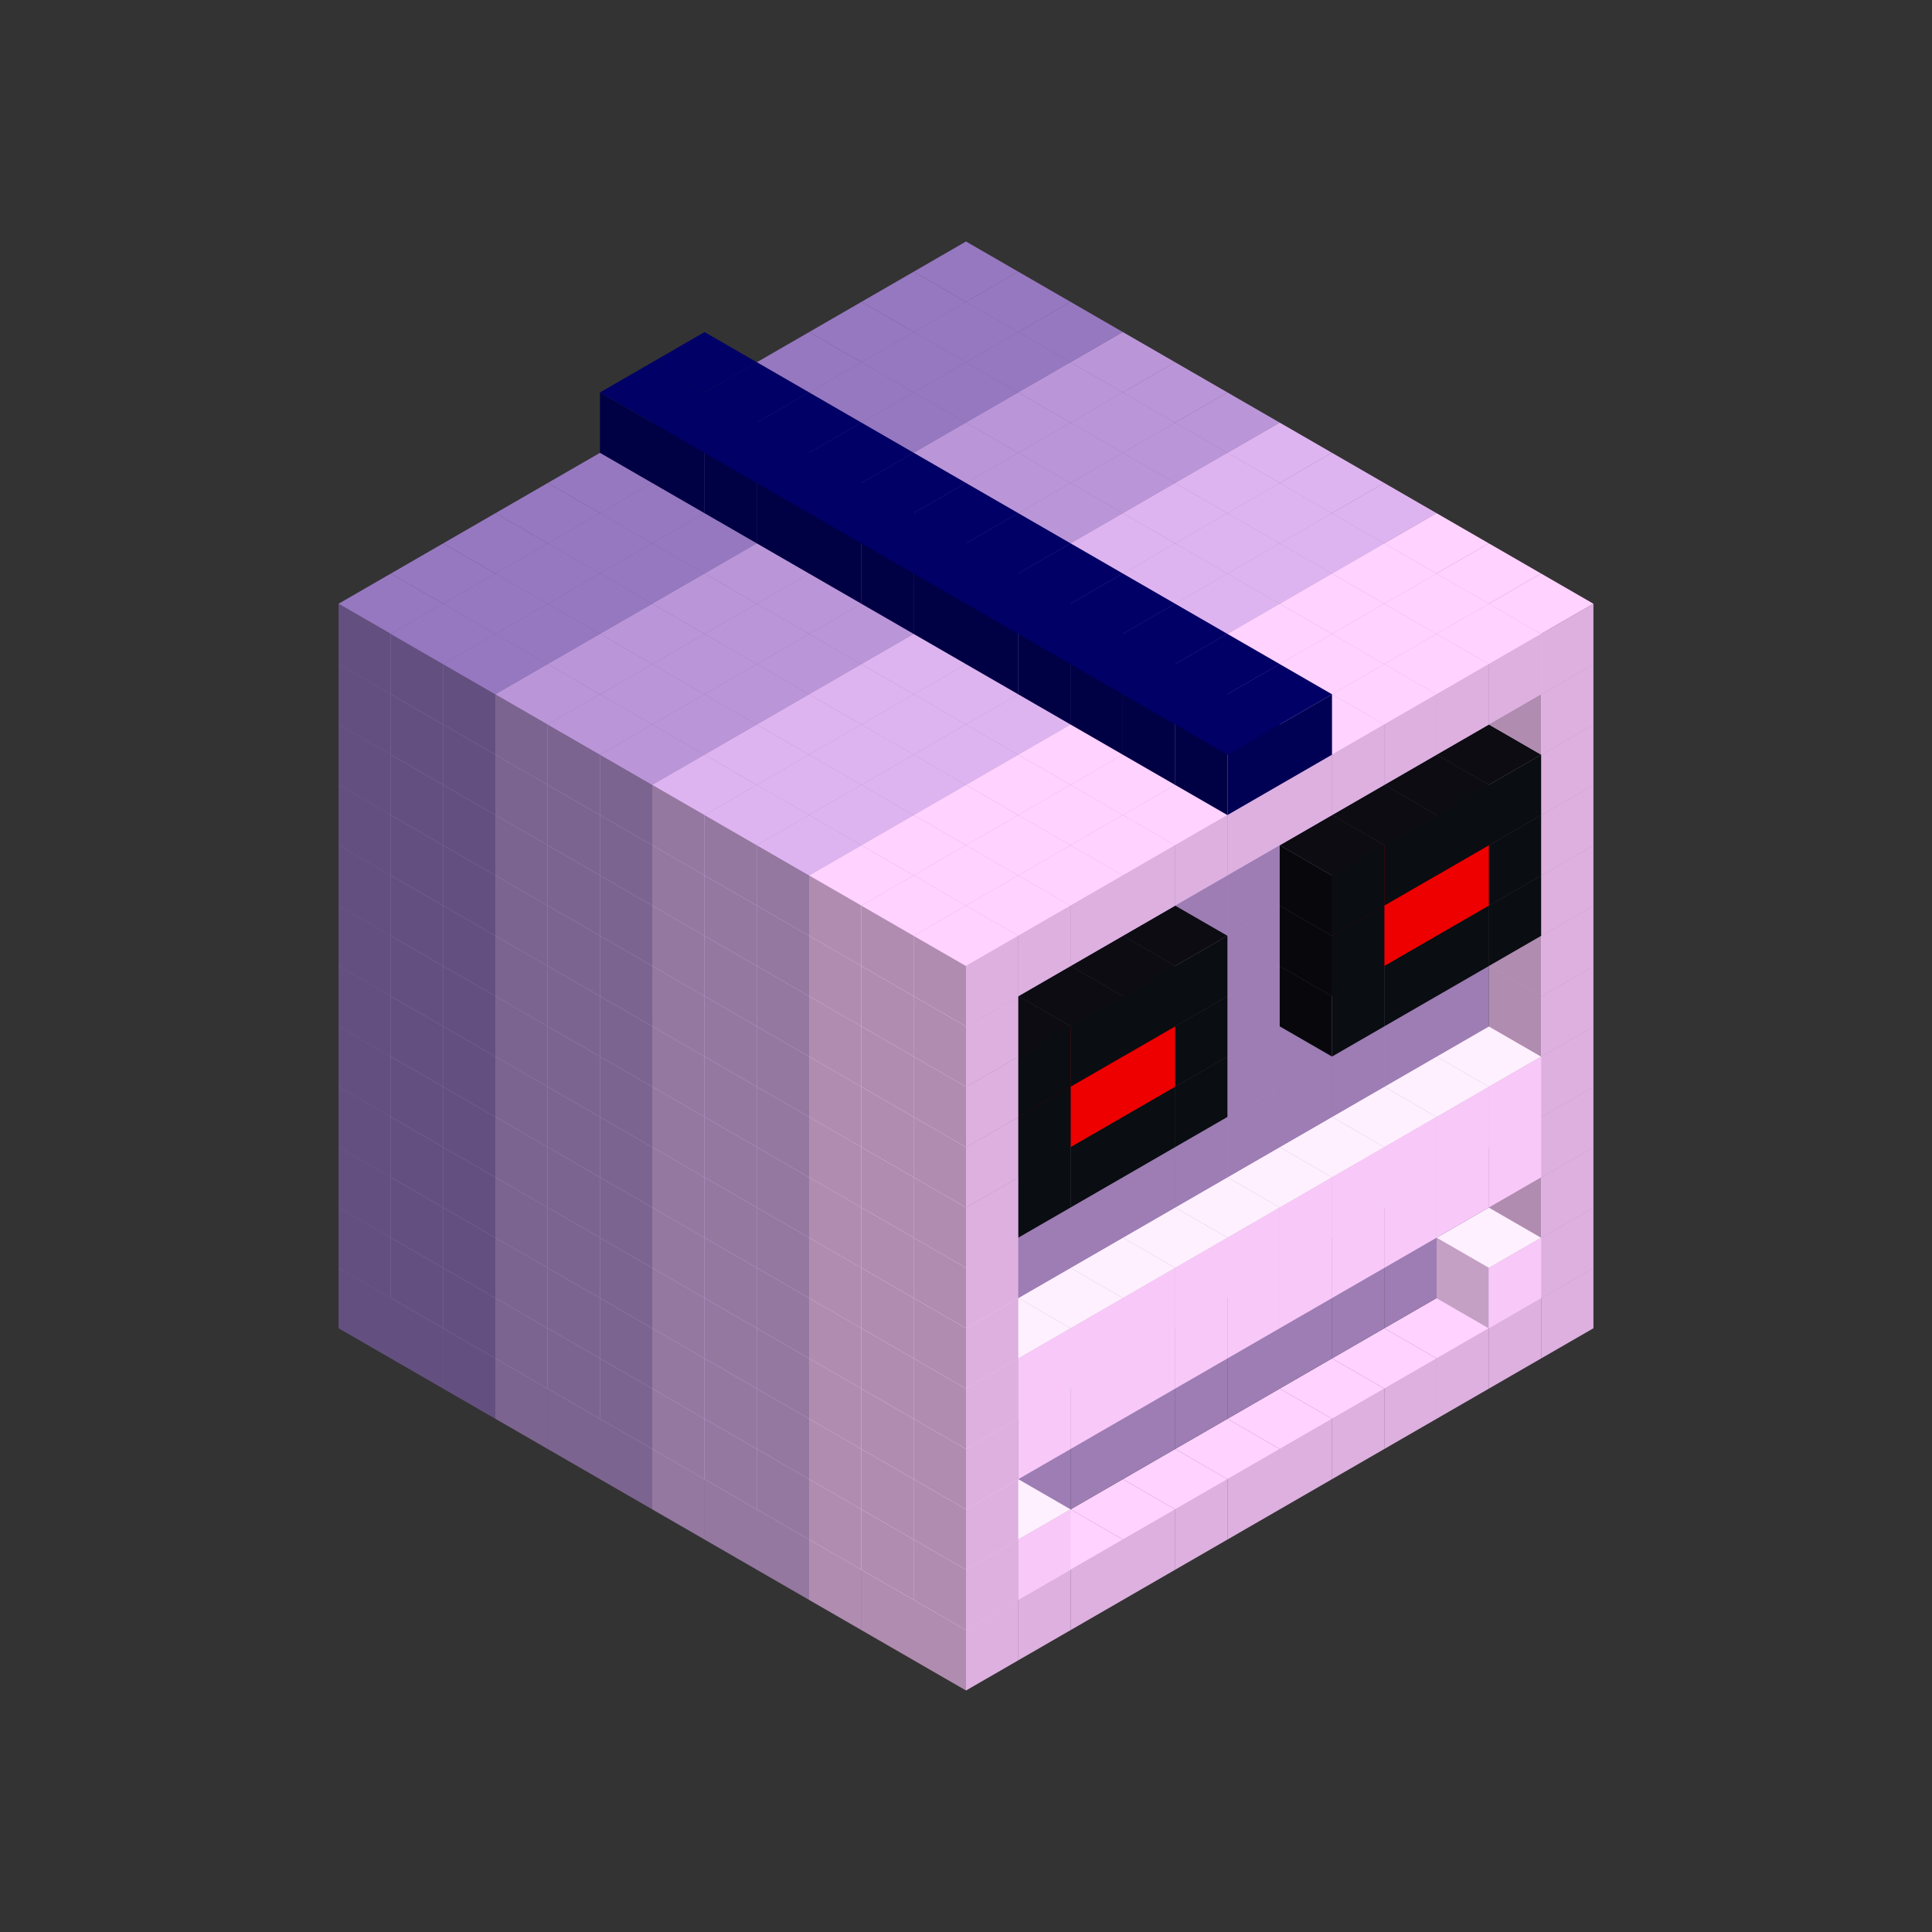 
<svg width='600' height='600' viewBox='4436371 5550000 3200000 3200000' xmlns='http://www.w3.org/2000/svg' xmlns:xlink='http://www.w3.org/1999/xlink'>
<rect x="4436371" y="5550000" width="3200000" height="3200000" fill="#333333" stroke="none"/>
<use xlink:href='#v-0x00000092-6' transform='translate(983738,3600000)'/>
<use xlink:href='#v-0x00000092-6' transform='translate(1070341,3650000)'/>
<use xlink:href='#v-0x00000092-6' transform='translate(1156944,3700000)'/>
<use xlink:href='#v-0x00000092-2' transform='translate(1243547,3750000)'/>
<use xlink:href='#v-0x00000092-2' transform='translate(1330150,3800000)'/>
<use xlink:href='#v-0x00000092-2' transform='translate(1416753,3850000)'/>
<use xlink:href='#v-0x00000092-5' transform='translate(1503356,3900000)'/>
<use xlink:href='#v-0x00000092-5' transform='translate(1589959,3950000)'/>
<use xlink:href='#v-0x00000092-5' transform='translate(1676562,4000000)'/>
<use xlink:href='#v-0x00000092-4' transform='translate(1763165,4050000)'/>
<use xlink:href='#v-0x00000092-4' transform='translate(1849768,4100000)'/>
<use xlink:href='#v-0x00000092-4' transform='translate(2889004,3600000)'/>
<use xlink:href='#v-0x00000092-4' transform='translate(2802401,3650000)'/>
<use xlink:href='#v-0x00000092-4' transform='translate(2715798,3700000)'/>
<use xlink:href='#v-0x00000092-4' transform='translate(2629195,3750000)'/>
<use xlink:href='#v-0x00000092-4' transform='translate(2542592,3800000)'/>
<use xlink:href='#v-0x00000092-4' transform='translate(2455989,3850000)'/>
<use xlink:href='#v-0x00000092-4' transform='translate(2369386,3900000)'/>
<use xlink:href='#v-0x00000092-4' transform='translate(2282783,3950000)'/>
<use xlink:href='#v-0x00000092-4' transform='translate(2196180,4000000)'/>
<use xlink:href='#v-0x00000092-4' transform='translate(2109577,4050000)'/>
<use xlink:href='#v-0x00000092-4' transform='translate(2022974,4100000)'/>
<use xlink:href='#v-0x00000092-4' transform='translate(1936371,4150000)'/>
<use xlink:href='#v-0x00000092-6' transform='translate(983738,3500000)'/>
<use xlink:href='#v-0x00000092-6' transform='translate(1070341,3550000)'/>
<use xlink:href='#v-0x00000092-6' transform='translate(1156944,3600000)'/>
<use xlink:href='#v-0x00000092-2' transform='translate(1243547,3650000)'/>
<use xlink:href='#v-0x00000092-2' transform='translate(1330150,3700000)'/>
<use xlink:href='#v-0x00000092-2' transform='translate(1416753,3750000)'/>
<use xlink:href='#v-0x00000092-5' transform='translate(1503356,3800000)'/>
<use xlink:href='#v-0x00000092-5' transform='translate(1589959,3850000)'/>
<use xlink:href='#v-0x00000092-5' transform='translate(1676562,3900000)'/>
<use xlink:href='#v-0x00000092-4' transform='translate(1763165,3950000)'/>
<use xlink:href='#v-0x00000092-2' transform='translate(2715798,3500000)'/>
<use xlink:href='#v-0x00000092-2' transform='translate(2629195,3550000)'/>
<use xlink:href='#v-0x00000092-2' transform='translate(2542592,3600000)'/>
<use xlink:href='#v-0x00000092-2' transform='translate(2455989,3650000)'/>
<use xlink:href='#v-0x00000092-2' transform='translate(2369386,3700000)'/>
<use xlink:href='#v-0x00000092-2' transform='translate(2282783,3750000)'/>
<use xlink:href='#v-0x00000092-2' transform='translate(2196180,3800000)'/>
<use xlink:href='#v-0x00000092-2' transform='translate(2109577,3850000)'/>
<use xlink:href='#v-0x00000092-2' transform='translate(2022974,3900000)'/>
<use xlink:href='#v-0x00000092-2' transform='translate(1936371,3950000)'/>
<use xlink:href='#v-0x00000092-4' transform='translate(1849768,4000000)'/>
<use xlink:href='#v-0x00000092-4' transform='translate(2889004,3500000)'/>
<use xlink:href='#v-0x00000092-1' transform='translate(2802401,3550000)'/>
<use xlink:href='#v-0x00000092-1' transform='translate(2022974,4000000)'/>
<use xlink:href='#v-0x00000092-4' transform='translate(1936371,4050000)'/>
<use xlink:href='#v-0x00000092-6' transform='translate(983738,3400000)'/>
<use xlink:href='#v-0x00000092-6' transform='translate(1070341,3450000)'/>
<use xlink:href='#v-0x00000092-6' transform='translate(1156944,3500000)'/>
<use xlink:href='#v-0x00000092-2' transform='translate(1243547,3550000)'/>
<use xlink:href='#v-0x00000092-2' transform='translate(1330150,3600000)'/>
<use xlink:href='#v-0x00000092-2' transform='translate(1416753,3650000)'/>
<use xlink:href='#v-0x00000092-5' transform='translate(1503356,3700000)'/>
<use xlink:href='#v-0x00000092-5' transform='translate(1589959,3750000)'/>
<use xlink:href='#v-0x00000092-5' transform='translate(1676562,3800000)'/>
<use xlink:href='#v-0x00000092-4' transform='translate(1763165,3850000)'/>
<use xlink:href='#v-0x00000092-2' transform='translate(2715798,3400000)'/>
<use xlink:href='#v-0x00000092-2' transform='translate(2629195,3450000)'/>
<use xlink:href='#v-0x00000092-2' transform='translate(2542592,3500000)'/>
<use xlink:href='#v-0x00000092-2' transform='translate(2455989,3550000)'/>
<use xlink:href='#v-0x00000092-2' transform='translate(2369386,3600000)'/>
<use xlink:href='#v-0x00000092-2' transform='translate(2282783,3650000)'/>
<use xlink:href='#v-0x00000092-2' transform='translate(2196180,3700000)'/>
<use xlink:href='#v-0x00000092-2' transform='translate(2109577,3750000)'/>
<use xlink:href='#v-0x00000092-2' transform='translate(2022974,3800000)'/>
<use xlink:href='#v-0x00000092-2' transform='translate(1936371,3850000)'/>
<use xlink:href='#v-0x00000092-4' transform='translate(1849768,3900000)'/>
<use xlink:href='#v-0x00000092-4' transform='translate(2889004,3400000)'/>
<use xlink:href='#v-0x00000092-4' transform='translate(1936371,3950000)'/>
<use xlink:href='#v-0x00000092-6' transform='translate(983738,3300000)'/>
<use xlink:href='#v-0x00000092-6' transform='translate(1070341,3350000)'/>
<use xlink:href='#v-0x00000092-6' transform='translate(1156944,3400000)'/>
<use xlink:href='#v-0x00000092-2' transform='translate(1243547,3450000)'/>
<use xlink:href='#v-0x00000092-2' transform='translate(1330150,3500000)'/>
<use xlink:href='#v-0x00000092-2' transform='translate(1416753,3550000)'/>
<use xlink:href='#v-0x00000092-5' transform='translate(1503356,3600000)'/>
<use xlink:href='#v-0x00000092-5' transform='translate(1589959,3650000)'/>
<use xlink:href='#v-0x00000092-5' transform='translate(1676562,3700000)'/>
<use xlink:href='#v-0x00000092-4' transform='translate(1763165,3750000)'/>
<use xlink:href='#v-0x00000092-2' transform='translate(2715798,3300000)'/>
<use xlink:href='#v-0x00000092-2' transform='translate(2629195,3350000)'/>
<use xlink:href='#v-0x00000092-2' transform='translate(2542592,3400000)'/>
<use xlink:href='#v-0x00000092-2' transform='translate(2455989,3450000)'/>
<use xlink:href='#v-0x00000092-2' transform='translate(2369386,3500000)'/>
<use xlink:href='#v-0x00000092-2' transform='translate(2282783,3550000)'/>
<use xlink:href='#v-0x00000092-2' transform='translate(2196180,3600000)'/>
<use xlink:href='#v-0x00000092-2' transform='translate(2109577,3650000)'/>
<use xlink:href='#v-0x00000092-2' transform='translate(2022974,3700000)'/>
<use xlink:href='#v-0x00000092-2' transform='translate(1936371,3750000)'/>
<use xlink:href='#v-0x00000092-4' transform='translate(1849768,3800000)'/>
<use xlink:href='#v-0x00000092-4' transform='translate(2889004,3300000)'/>
<use xlink:href='#v-0x00000092-1' transform='translate(2802401,3350000)'/>
<use xlink:href='#v-0x00000092-1' transform='translate(2715798,3400000)'/>
<use xlink:href='#v-0x00000092-1' transform='translate(2629195,3450000)'/>
<use xlink:href='#v-0x00000092-1' transform='translate(2542592,3500000)'/>
<use xlink:href='#v-0x00000092-1' transform='translate(2455989,3550000)'/>
<use xlink:href='#v-0x00000092-1' transform='translate(2369386,3600000)'/>
<use xlink:href='#v-0x00000092-1' transform='translate(2282783,3650000)'/>
<use xlink:href='#v-0x00000092-1' transform='translate(2196180,3700000)'/>
<use xlink:href='#v-0x00000092-1' transform='translate(2109577,3750000)'/>
<use xlink:href='#v-0x00000092-1' transform='translate(2022974,3800000)'/>
<use xlink:href='#v-0x00000092-4' transform='translate(1936371,3850000)'/>
<use xlink:href='#v-0x00000092-6' transform='translate(983738,3200000)'/>
<use xlink:href='#v-0x00000092-6' transform='translate(1070341,3250000)'/>
<use xlink:href='#v-0x00000092-6' transform='translate(1156944,3300000)'/>
<use xlink:href='#v-0x00000092-2' transform='translate(1243547,3350000)'/>
<use xlink:href='#v-0x00000092-2' transform='translate(1330150,3400000)'/>
<use xlink:href='#v-0x00000092-2' transform='translate(1416753,3450000)'/>
<use xlink:href='#v-0x00000092-5' transform='translate(1503356,3500000)'/>
<use xlink:href='#v-0x00000092-5' transform='translate(1589959,3550000)'/>
<use xlink:href='#v-0x00000092-5' transform='translate(1676562,3600000)'/>
<use xlink:href='#v-0x00000092-4' transform='translate(1763165,3650000)'/>
<use xlink:href='#v-0x00000092-2' transform='translate(2715798,3200000)'/>
<use xlink:href='#v-0x00000092-2' transform='translate(2629195,3250000)'/>
<use xlink:href='#v-0x00000092-2' transform='translate(2542592,3300000)'/>
<use xlink:href='#v-0x00000092-2' transform='translate(2455989,3350000)'/>
<use xlink:href='#v-0x00000092-2' transform='translate(2369386,3400000)'/>
<use xlink:href='#v-0x00000092-2' transform='translate(2282783,3450000)'/>
<use xlink:href='#v-0x00000092-2' transform='translate(2196180,3500000)'/>
<use xlink:href='#v-0x00000092-2' transform='translate(2109577,3550000)'/>
<use xlink:href='#v-0x00000092-2' transform='translate(2022974,3600000)'/>
<use xlink:href='#v-0x00000092-2' transform='translate(1936371,3650000)'/>
<use xlink:href='#v-0x00000092-4' transform='translate(1849768,3700000)'/>
<use xlink:href='#v-0x00000092-4' transform='translate(2889004,3200000)'/>
<use xlink:href='#v-0x00000092-1' transform='translate(2802401,3250000)'/>
<use xlink:href='#v-0x00000092-1' transform='translate(2715798,3300000)'/>
<use xlink:href='#v-0x00000092-1' transform='translate(2629195,3350000)'/>
<use xlink:href='#v-0x00000092-1' transform='translate(2542592,3400000)'/>
<use xlink:href='#v-0x00000092-1' transform='translate(2455989,3450000)'/>
<use xlink:href='#v-0x00000092-1' transform='translate(2369386,3500000)'/>
<use xlink:href='#v-0x00000092-1' transform='translate(2282783,3550000)'/>
<use xlink:href='#v-0x00000092-1' transform='translate(2196180,3600000)'/>
<use xlink:href='#v-0x00000092-1' transform='translate(2109577,3650000)'/>
<use xlink:href='#v-0x00000092-1' transform='translate(2022974,3700000)'/>
<use xlink:href='#v-0x00000092-4' transform='translate(1936371,3750000)'/>
<use xlink:href='#v-0x00000092-6' transform='translate(983738,3100000)'/>
<use xlink:href='#v-0x00000092-6' transform='translate(1070341,3150000)'/>
<use xlink:href='#v-0x00000092-6' transform='translate(1156944,3200000)'/>
<use xlink:href='#v-0x00000092-2' transform='translate(1243547,3250000)'/>
<use xlink:href='#v-0x00000092-2' transform='translate(1330150,3300000)'/>
<use xlink:href='#v-0x00000092-2' transform='translate(1416753,3350000)'/>
<use xlink:href='#v-0x00000092-5' transform='translate(1503356,3400000)'/>
<use xlink:href='#v-0x00000092-5' transform='translate(1589959,3450000)'/>
<use xlink:href='#v-0x00000092-5' transform='translate(1676562,3500000)'/>
<use xlink:href='#v-0x00000092-4' transform='translate(1763165,3550000)'/>
<use xlink:href='#v-0x00000092-2' transform='translate(2715798,3100000)'/>
<use xlink:href='#v-0x00000092-2' transform='translate(2629195,3150000)'/>
<use xlink:href='#v-0x00000092-2' transform='translate(2542592,3200000)'/>
<use xlink:href='#v-0x00000092-2' transform='translate(2455989,3250000)'/>
<use xlink:href='#v-0x00000092-2' transform='translate(2369386,3300000)'/>
<use xlink:href='#v-0x00000092-2' transform='translate(2282783,3350000)'/>
<use xlink:href='#v-0x00000092-2' transform='translate(2196180,3400000)'/>
<use xlink:href='#v-0x00000092-2' transform='translate(2109577,3450000)'/>
<use xlink:href='#v-0x00000092-2' transform='translate(2022974,3500000)'/>
<use xlink:href='#v-0x00000092-2' transform='translate(1936371,3550000)'/>
<use xlink:href='#v-0x00000092-4' transform='translate(1849768,3600000)'/>
<use xlink:href='#v-0x00000092-4' transform='translate(2889004,3100000)'/>
<use xlink:href='#v-0x00000092-4' transform='translate(1936371,3650000)'/>
<use xlink:href='#v-0x00000092-6' transform='translate(983738,3000000)'/>
<use xlink:href='#v-0x00000092-6' transform='translate(1070341,3050000)'/>
<use xlink:href='#v-0x00000092-6' transform='translate(1156944,3100000)'/>
<use xlink:href='#v-0x00000092-2' transform='translate(1243547,3150000)'/>
<use xlink:href='#v-0x00000092-2' transform='translate(1330150,3200000)'/>
<use xlink:href='#v-0x00000092-2' transform='translate(1416753,3250000)'/>
<use xlink:href='#v-0x00000092-5' transform='translate(1503356,3300000)'/>
<use xlink:href='#v-0x00000092-5' transform='translate(1589959,3350000)'/>
<use xlink:href='#v-0x00000092-5' transform='translate(1676562,3400000)'/>
<use xlink:href='#v-0x00000092-4' transform='translate(1763165,3450000)'/>
<use xlink:href='#v-0x00000092-2' transform='translate(2715798,3000000)'/>
<use xlink:href='#v-0x00000092-2' transform='translate(2629195,3050000)'/>
<use xlink:href='#v-0x00000092-2' transform='translate(2542592,3100000)'/>
<use xlink:href='#v-0x00000092-2' transform='translate(2455989,3150000)'/>
<use xlink:href='#v-0x00000092-2' transform='translate(2369386,3200000)'/>
<use xlink:href='#v-0x00000092-2' transform='translate(2282783,3250000)'/>
<use xlink:href='#v-0x00000092-2' transform='translate(2196180,3300000)'/>
<use xlink:href='#v-0x00000092-2' transform='translate(2109577,3350000)'/>
<use xlink:href='#v-0x00000092-2' transform='translate(2022974,3400000)'/>
<use xlink:href='#v-0x00000092-2' transform='translate(1936371,3450000)'/>
<use xlink:href='#v-0x00000092-4' transform='translate(1849768,3500000)'/>
<use xlink:href='#v-0x00000092-4' transform='translate(2889004,3000000)'/>
<use xlink:href='#v-0x00000092-4' transform='translate(1936371,3550000)'/>
<use xlink:href='#v-0x00000092-6' transform='translate(983738,2900000)'/>
<use xlink:href='#v-0x00000092-6' transform='translate(1070341,2950000)'/>
<use xlink:href='#v-0x00000092-6' transform='translate(1156944,3000000)'/>
<use xlink:href='#v-0x00000092-2' transform='translate(1243547,3050000)'/>
<use xlink:href='#v-0x00000092-2' transform='translate(1330150,3100000)'/>
<use xlink:href='#v-0x00000092-2' transform='translate(1416753,3150000)'/>
<use xlink:href='#v-0x00000092-5' transform='translate(1503356,3200000)'/>
<use xlink:href='#v-0x00000092-5' transform='translate(1589959,3250000)'/>
<use xlink:href='#v-0x00000092-5' transform='translate(1676562,3300000)'/>
<use xlink:href='#v-0x00000092-4' transform='translate(1763165,3350000)'/>
<use xlink:href='#v-0x00000092-2' transform='translate(2715798,2900000)'/>
<use xlink:href='#v-0x00000092-2' transform='translate(2629195,2950000)'/>
<use xlink:href='#v-0x00000092-2' transform='translate(2542592,3000000)'/>
<use xlink:href='#v-0x00000092-2' transform='translate(2455989,3050000)'/>
<use xlink:href='#v-0x00000092-2' transform='translate(2369386,3100000)'/>
<use xlink:href='#v-0x00000092-2' transform='translate(2282783,3150000)'/>
<use xlink:href='#v-0x00000092-2' transform='translate(2196180,3200000)'/>
<use xlink:href='#v-0x00000092-2' transform='translate(2109577,3250000)'/>
<use xlink:href='#v-0x00000092-2' transform='translate(2022974,3300000)'/>
<use xlink:href='#v-0x00000092-2' transform='translate(1936371,3350000)'/>
<use xlink:href='#v-0x00000092-4' transform='translate(1849768,3400000)'/>
<use xlink:href='#v-0x00000092-4' transform='translate(2889004,2900000)'/>
<use xlink:href='#v-0x00000092-7' transform='translate(2802401,2950000)'/>
<use xlink:href='#v-0x00000092-7' transform='translate(2715798,3000000)'/>
<use xlink:href='#v-0x00000092-7' transform='translate(2629195,3050000)'/>
<use xlink:href='#v-0x00000092-7' transform='translate(2542592,3100000)'/>
<use xlink:href='#v-0x00000092-7' transform='translate(2282783,3250000)'/>
<use xlink:href='#v-0x00000092-7' transform='translate(2196180,3300000)'/>
<use xlink:href='#v-0x00000092-7' transform='translate(2109577,3350000)'/>
<use xlink:href='#v-0x00000092-7' transform='translate(2022974,3400000)'/>
<use xlink:href='#v-0x00000092-4' transform='translate(1936371,3450000)'/>
<use xlink:href='#v-0x00000092-6' transform='translate(983738,2800000)'/>
<use xlink:href='#v-0x00000092-6' transform='translate(1070341,2850000)'/>
<use xlink:href='#v-0x00000092-6' transform='translate(1156944,2900000)'/>
<use xlink:href='#v-0x00000092-2' transform='translate(1243547,2950000)'/>
<use xlink:href='#v-0x00000092-2' transform='translate(1330150,3000000)'/>
<use xlink:href='#v-0x00000092-2' transform='translate(1416753,3050000)'/>
<use xlink:href='#v-0x00000092-5' transform='translate(1503356,3100000)'/>
<use xlink:href='#v-0x00000092-5' transform='translate(1589959,3150000)'/>
<use xlink:href='#v-0x00000092-5' transform='translate(1676562,3200000)'/>
<use xlink:href='#v-0x00000092-4' transform='translate(1763165,3250000)'/>
<use xlink:href='#v-0x00000092-2' transform='translate(2715798,2800000)'/>
<use xlink:href='#v-0x00000092-2' transform='translate(2629195,2850000)'/>
<use xlink:href='#v-0x00000092-2' transform='translate(2542592,2900000)'/>
<use xlink:href='#v-0x00000092-2' transform='translate(2455989,2950000)'/>
<use xlink:href='#v-0x00000092-2' transform='translate(2369386,3000000)'/>
<use xlink:href='#v-0x00000092-2' transform='translate(2282783,3050000)'/>
<use xlink:href='#v-0x00000092-2' transform='translate(2196180,3100000)'/>
<use xlink:href='#v-0x00000092-2' transform='translate(2109577,3150000)'/>
<use xlink:href='#v-0x00000092-2' transform='translate(2022974,3200000)'/>
<use xlink:href='#v-0x00000092-2' transform='translate(1936371,3250000)'/>
<use xlink:href='#v-0x00000092-4' transform='translate(1849768,3300000)'/>
<use xlink:href='#v-0x00000092-4' transform='translate(2889004,2800000)'/>
<use xlink:href='#v-0x00000092-7' transform='translate(2802401,2850000)'/>
<use xlink:href='#v-0x00000092-8' transform='translate(2715798,2900000)'/>
<use xlink:href='#v-0x00000092-8' transform='translate(2629195,2950000)'/>
<use xlink:href='#v-0x00000092-7' transform='translate(2542592,3000000)'/>
<use xlink:href='#v-0x00000092-7' transform='translate(2282783,3150000)'/>
<use xlink:href='#v-0x00000092-8' transform='translate(2196180,3200000)'/>
<use xlink:href='#v-0x00000092-8' transform='translate(2109577,3250000)'/>
<use xlink:href='#v-0x00000092-7' transform='translate(2022974,3300000)'/>
<use xlink:href='#v-0x00000092-4' transform='translate(1936371,3350000)'/>
<use xlink:href='#v-0x00000092-6' transform='translate(983738,2700000)'/>
<use xlink:href='#v-0x00000092-6' transform='translate(1070341,2750000)'/>
<use xlink:href='#v-0x00000092-6' transform='translate(1156944,2800000)'/>
<use xlink:href='#v-0x00000092-2' transform='translate(1243547,2850000)'/>
<use xlink:href='#v-0x00000092-2' transform='translate(1330150,2900000)'/>
<use xlink:href='#v-0x00000092-2' transform='translate(1416753,2950000)'/>
<use xlink:href='#v-0x00000092-5' transform='translate(1503356,3000000)'/>
<use xlink:href='#v-0x00000092-5' transform='translate(1589959,3050000)'/>
<use xlink:href='#v-0x00000092-5' transform='translate(1676562,3100000)'/>
<use xlink:href='#v-0x00000092-4' transform='translate(1763165,3150000)'/>
<use xlink:href='#v-0x00000092-2' transform='translate(2715798,2700000)'/>
<use xlink:href='#v-0x00000092-2' transform='translate(2629195,2750000)'/>
<use xlink:href='#v-0x00000092-2' transform='translate(2542592,2800000)'/>
<use xlink:href='#v-0x00000092-2' transform='translate(2455989,2850000)'/>
<use xlink:href='#v-0x00000092-2' transform='translate(2369386,2900000)'/>
<use xlink:href='#v-0x00000092-2' transform='translate(2282783,2950000)'/>
<use xlink:href='#v-0x00000092-2' transform='translate(2196180,3000000)'/>
<use xlink:href='#v-0x00000092-2' transform='translate(2109577,3050000)'/>
<use xlink:href='#v-0x00000092-2' transform='translate(2022974,3100000)'/>
<use xlink:href='#v-0x00000092-2' transform='translate(1936371,3150000)'/>
<use xlink:href='#v-0x00000092-4' transform='translate(1849768,3200000)'/>
<use xlink:href='#v-0x00000092-4' transform='translate(2889004,2700000)'/>
<use xlink:href='#v-0x00000092-7' transform='translate(2802401,2750000)'/>
<use xlink:href='#v-0x00000092-7' transform='translate(2715798,2800000)'/>
<use xlink:href='#v-0x00000092-7' transform='translate(2629195,2850000)'/>
<use xlink:href='#v-0x00000092-7' transform='translate(2542592,2900000)'/>
<use xlink:href='#v-0x00000092-7' transform='translate(2282783,3050000)'/>
<use xlink:href='#v-0x00000092-7' transform='translate(2196180,3100000)'/>
<use xlink:href='#v-0x00000092-7' transform='translate(2109577,3150000)'/>
<use xlink:href='#v-0x00000092-7' transform='translate(2022974,3200000)'/>
<use xlink:href='#v-0x00000092-4' transform='translate(1936371,3250000)'/>
<use xlink:href='#v-0x00000092-6' transform='translate(983738,2600000)'/>
<use xlink:href='#v-0x00000092-6' transform='translate(1070341,2650000)'/>
<use xlink:href='#v-0x00000092-6' transform='translate(1156944,2700000)'/>
<use xlink:href='#v-0x00000092-2' transform='translate(1243547,2750000)'/>
<use xlink:href='#v-0x00000092-2' transform='translate(1330150,2800000)'/>
<use xlink:href='#v-0x00000092-2' transform='translate(1416753,2850000)'/>
<use xlink:href='#v-0x00000092-5' transform='translate(1503356,2900000)'/>
<use xlink:href='#v-0x00000092-5' transform='translate(1589959,2950000)'/>
<use xlink:href='#v-0x00000092-5' transform='translate(1676562,3000000)'/>
<use xlink:href='#v-0x00000092-4' transform='translate(1763165,3050000)'/>
<use xlink:href='#v-0x00000092-2' transform='translate(2715798,2600000)'/>
<use xlink:href='#v-0x00000092-2' transform='translate(2629195,2650000)'/>
<use xlink:href='#v-0x00000092-2' transform='translate(2542592,2700000)'/>
<use xlink:href='#v-0x00000092-2' transform='translate(2455989,2750000)'/>
<use xlink:href='#v-0x00000092-2' transform='translate(2369386,2800000)'/>
<use xlink:href='#v-0x00000092-2' transform='translate(2282783,2850000)'/>
<use xlink:href='#v-0x00000092-2' transform='translate(2196180,2900000)'/>
<use xlink:href='#v-0x00000092-2' transform='translate(2109577,2950000)'/>
<use xlink:href='#v-0x00000092-2' transform='translate(2022974,3000000)'/>
<use xlink:href='#v-0x00000092-2' transform='translate(1936371,3050000)'/>
<use xlink:href='#v-0x00000092-4' transform='translate(1849768,3100000)'/>
<use xlink:href='#v-0x00000092-4' transform='translate(2889004,2600000)'/>
<use xlink:href='#v-0x00000092-4' transform='translate(1936371,3150000)'/>
<use xlink:href='#v-0x00000092-6' transform='translate(1936371,1950000)'/>
<use xlink:href='#v-0x00000092-6' transform='translate(1849768,2000000)'/>
<use xlink:href='#v-0x00000092-6' transform='translate(1763165,2050000)'/>
<use xlink:href='#v-0x00000092-6' transform='translate(1676562,2100000)'/>
<use xlink:href='#v-0x00000092-6' transform='translate(1589959,2150000)'/>
<use xlink:href='#v-0x00000092-6' transform='translate(1503356,2200000)'/>
<use xlink:href='#v-0x00000092-6' transform='translate(1416753,2250000)'/>
<use xlink:href='#v-0x00000092-6' transform='translate(1330150,2300000)'/>
<use xlink:href='#v-0x00000092-6' transform='translate(1243547,2350000)'/>
<use xlink:href='#v-0x00000092-6' transform='translate(1156944,2400000)'/>
<use xlink:href='#v-0x00000092-6' transform='translate(1070341,2450000)'/>
<use xlink:href='#v-0x00000092-6' transform='translate(983738,2500000)'/>
<use xlink:href='#v-0x00000092-6' transform='translate(2022974,2000000)'/>
<use xlink:href='#v-0x00000092-6' transform='translate(1936371,2050000)'/>
<use xlink:href='#v-0x00000092-6' transform='translate(1849768,2100000)'/>
<use xlink:href='#v-0x00000092-6' transform='translate(1763165,2150000)'/>
<use xlink:href='#v-0x00000092-6' transform='translate(1676562,2200000)'/>
<use xlink:href='#v-0x00000092-6' transform='translate(1589959,2250000)'/>
<use xlink:href='#v-0x00000092-6' transform='translate(1503356,2300000)'/>
<use xlink:href='#v-0x00000092-6' transform='translate(1416753,2350000)'/>
<use xlink:href='#v-0x00000092-6' transform='translate(1330150,2400000)'/>
<use xlink:href='#v-0x00000092-6' transform='translate(1243547,2450000)'/>
<use xlink:href='#v-0x00000092-6' transform='translate(1156944,2500000)'/>
<use xlink:href='#v-0x00000092-6' transform='translate(1070341,2550000)'/>
<use xlink:href='#v-0x00000092-6' transform='translate(2109577,2050000)'/>
<use xlink:href='#v-0x00000092-6' transform='translate(2022974,2100000)'/>
<use xlink:href='#v-0x00000092-6' transform='translate(1936371,2150000)'/>
<use xlink:href='#v-0x00000092-6' transform='translate(1849768,2200000)'/>
<use xlink:href='#v-0x00000092-6' transform='translate(1763165,2250000)'/>
<use xlink:href='#v-0x00000092-6' transform='translate(1676562,2300000)'/>
<use xlink:href='#v-0x00000092-6' transform='translate(1589959,2350000)'/>
<use xlink:href='#v-0x00000092-6' transform='translate(1503356,2400000)'/>
<use xlink:href='#v-0x00000092-6' transform='translate(1416753,2450000)'/>
<use xlink:href='#v-0x00000092-6' transform='translate(1330150,2500000)'/>
<use xlink:href='#v-0x00000092-6' transform='translate(1243547,2550000)'/>
<use xlink:href='#v-0x00000092-6' transform='translate(1156944,2600000)'/>
<use xlink:href='#v-0x00000092-2' transform='translate(2196180,2100000)'/>
<use xlink:href='#v-0x00000092-2' transform='translate(2109577,2150000)'/>
<use xlink:href='#v-0x00000092-2' transform='translate(2022974,2200000)'/>
<use xlink:href='#v-0x00000092-2' transform='translate(1936371,2250000)'/>
<use xlink:href='#v-0x00000092-2' transform='translate(1849768,2300000)'/>
<use xlink:href='#v-0x00000092-2' transform='translate(1763165,2350000)'/>
<use xlink:href='#v-0x00000092-2' transform='translate(1676562,2400000)'/>
<use xlink:href='#v-0x00000092-2' transform='translate(1589959,2450000)'/>
<use xlink:href='#v-0x00000092-2' transform='translate(1503356,2500000)'/>
<use xlink:href='#v-0x00000092-2' transform='translate(1416753,2550000)'/>
<use xlink:href='#v-0x00000092-2' transform='translate(1330150,2600000)'/>
<use xlink:href='#v-0x00000092-2' transform='translate(1243547,2650000)'/>
<use xlink:href='#v-0x00000092-2' transform='translate(2282783,2150000)'/>
<use xlink:href='#v-0x00000092-2' transform='translate(2196180,2200000)'/>
<use xlink:href='#v-0x00000092-2' transform='translate(2109577,2250000)'/>
<use xlink:href='#v-0x00000092-2' transform='translate(2022974,2300000)'/>
<use xlink:href='#v-0x00000092-2' transform='translate(1936371,2350000)'/>
<use xlink:href='#v-0x00000092-2' transform='translate(1849768,2400000)'/>
<use xlink:href='#v-0x00000092-2' transform='translate(1763165,2450000)'/>
<use xlink:href='#v-0x00000092-2' transform='translate(1676562,2500000)'/>
<use xlink:href='#v-0x00000092-2' transform='translate(1589959,2550000)'/>
<use xlink:href='#v-0x00000092-2' transform='translate(1503356,2600000)'/>
<use xlink:href='#v-0x00000092-2' transform='translate(1416753,2650000)'/>
<use xlink:href='#v-0x00000092-2' transform='translate(1330150,2700000)'/>
<use xlink:href='#v-0x00000092-2' transform='translate(2369386,2200000)'/>
<use xlink:href='#v-0x00000092-2' transform='translate(2282783,2250000)'/>
<use xlink:href='#v-0x00000092-2' transform='translate(2196180,2300000)'/>
<use xlink:href='#v-0x00000092-2' transform='translate(2109577,2350000)'/>
<use xlink:href='#v-0x00000092-2' transform='translate(2022974,2400000)'/>
<use xlink:href='#v-0x00000092-2' transform='translate(1936371,2450000)'/>
<use xlink:href='#v-0x00000092-2' transform='translate(1849768,2500000)'/>
<use xlink:href='#v-0x00000092-2' transform='translate(1763165,2550000)'/>
<use xlink:href='#v-0x00000092-2' transform='translate(1676562,2600000)'/>
<use xlink:href='#v-0x00000092-2' transform='translate(1589959,2650000)'/>
<use xlink:href='#v-0x00000092-2' transform='translate(1503356,2700000)'/>
<use xlink:href='#v-0x00000092-2' transform='translate(1416753,2750000)'/>
<use xlink:href='#v-0x00000092-5' transform='translate(2455989,2250000)'/>
<use xlink:href='#v-0x00000092-5' transform='translate(2369386,2300000)'/>
<use xlink:href='#v-0x00000092-5' transform='translate(2282783,2350000)'/>
<use xlink:href='#v-0x00000092-5' transform='translate(2196180,2400000)'/>
<use xlink:href='#v-0x00000092-5' transform='translate(2109577,2450000)'/>
<use xlink:href='#v-0x00000092-5' transform='translate(2022974,2500000)'/>
<use xlink:href='#v-0x00000092-5' transform='translate(1936371,2550000)'/>
<use xlink:href='#v-0x00000092-5' transform='translate(1849768,2600000)'/>
<use xlink:href='#v-0x00000092-5' transform='translate(1763165,2650000)'/>
<use xlink:href='#v-0x00000092-5' transform='translate(1676562,2700000)'/>
<use xlink:href='#v-0x00000092-5' transform='translate(1589959,2750000)'/>
<use xlink:href='#v-0x00000092-5' transform='translate(1503356,2800000)'/>
<use xlink:href='#v-0x00000092-5' transform='translate(2542592,2300000)'/>
<use xlink:href='#v-0x00000092-5' transform='translate(2455989,2350000)'/>
<use xlink:href='#v-0x00000092-5' transform='translate(2369386,2400000)'/>
<use xlink:href='#v-0x00000092-5' transform='translate(2282783,2450000)'/>
<use xlink:href='#v-0x00000092-5' transform='translate(2196180,2500000)'/>
<use xlink:href='#v-0x00000092-5' transform='translate(2109577,2550000)'/>
<use xlink:href='#v-0x00000092-5' transform='translate(2022974,2600000)'/>
<use xlink:href='#v-0x00000092-5' transform='translate(1936371,2650000)'/>
<use xlink:href='#v-0x00000092-5' transform='translate(1849768,2700000)'/>
<use xlink:href='#v-0x00000092-5' transform='translate(1763165,2750000)'/>
<use xlink:href='#v-0x00000092-5' transform='translate(1676562,2800000)'/>
<use xlink:href='#v-0x00000092-5' transform='translate(1589959,2850000)'/>
<use xlink:href='#v-0x00000092-5' transform='translate(2629195,2350000)'/>
<use xlink:href='#v-0x00000092-5' transform='translate(2542592,2400000)'/>
<use xlink:href='#v-0x00000092-5' transform='translate(2455989,2450000)'/>
<use xlink:href='#v-0x00000092-5' transform='translate(2369386,2500000)'/>
<use xlink:href='#v-0x00000092-5' transform='translate(2282783,2550000)'/>
<use xlink:href='#v-0x00000092-5' transform='translate(2196180,2600000)'/>
<use xlink:href='#v-0x00000092-5' transform='translate(2109577,2650000)'/>
<use xlink:href='#v-0x00000092-5' transform='translate(2022974,2700000)'/>
<use xlink:href='#v-0x00000092-5' transform='translate(1936371,2750000)'/>
<use xlink:href='#v-0x00000092-5' transform='translate(1849768,2800000)'/>
<use xlink:href='#v-0x00000092-5' transform='translate(1763165,2850000)'/>
<use xlink:href='#v-0x00000092-5' transform='translate(1676562,2900000)'/>
<use xlink:href='#v-0x00000092-4' transform='translate(2715798,2400000)'/>
<use xlink:href='#v-0x00000092-4' transform='translate(2629195,2450000)'/>
<use xlink:href='#v-0x00000092-4' transform='translate(2542592,2500000)'/>
<use xlink:href='#v-0x00000092-4' transform='translate(2455989,2550000)'/>
<use xlink:href='#v-0x00000092-4' transform='translate(2369386,2600000)'/>
<use xlink:href='#v-0x00000092-4' transform='translate(2282783,2650000)'/>
<use xlink:href='#v-0x00000092-4' transform='translate(2196180,2700000)'/>
<use xlink:href='#v-0x00000092-4' transform='translate(2109577,2750000)'/>
<use xlink:href='#v-0x00000092-4' transform='translate(2022974,2800000)'/>
<use xlink:href='#v-0x00000092-4' transform='translate(1936371,2850000)'/>
<use xlink:href='#v-0x00000092-4' transform='translate(1849768,2900000)'/>
<use xlink:href='#v-0x00000092-4' transform='translate(1763165,2950000)'/>
<use xlink:href='#v-0x00000092-4' transform='translate(2802401,2450000)'/>
<use xlink:href='#v-0x00000092-4' transform='translate(2715798,2500000)'/>
<use xlink:href='#v-0x00000092-4' transform='translate(2629195,2550000)'/>
<use xlink:href='#v-0x00000092-4' transform='translate(2542592,2600000)'/>
<use xlink:href='#v-0x00000092-4' transform='translate(2455989,2650000)'/>
<use xlink:href='#v-0x00000092-4' transform='translate(2369386,2700000)'/>
<use xlink:href='#v-0x00000092-4' transform='translate(2282783,2750000)'/>
<use xlink:href='#v-0x00000092-4' transform='translate(2196180,2800000)'/>
<use xlink:href='#v-0x00000092-4' transform='translate(2109577,2850000)'/>
<use xlink:href='#v-0x00000092-4' transform='translate(2022974,2900000)'/>
<use xlink:href='#v-0x00000092-4' transform='translate(1936371,2950000)'/>
<use xlink:href='#v-0x00000092-4' transform='translate(1849768,3000000)'/>
<use xlink:href='#v-0x00000092-4' transform='translate(2889004,2500000)'/>
<use xlink:href='#v-0x00000092-4' transform='translate(2802401,2550000)'/>
<use xlink:href='#v-0x00000092-4' transform='translate(2715798,2600000)'/>
<use xlink:href='#v-0x00000092-4' transform='translate(2629195,2650000)'/>
<use xlink:href='#v-0x00000092-4' transform='translate(2542592,2700000)'/>
<use xlink:href='#v-0x00000092-4' transform='translate(2455989,2750000)'/>
<use xlink:href='#v-0x00000092-4' transform='translate(2369386,2800000)'/>
<use xlink:href='#v-0x00000092-4' transform='translate(2282783,2850000)'/>
<use xlink:href='#v-0x00000092-4' transform='translate(2196180,2900000)'/>
<use xlink:href='#v-0x00000092-4' transform='translate(2109577,2950000)'/>
<use xlink:href='#v-0x00000092-4' transform='translate(2022974,3000000)'/>
<use xlink:href='#v-0x00000092-4' transform='translate(1936371,3050000)'/>
<use xlink:href='#v-0x00000092-9' transform='translate(1503356,2100000)'/>
<use xlink:href='#v-0x00000092-9' transform='translate(1416753,2150000)'/>
<use xlink:href='#v-0x00000092-9' transform='translate(1589959,2150000)'/>
<use xlink:href='#v-0x00000092-9' transform='translate(1503356,2200000)'/>
<use xlink:href='#v-0x00000092-9' transform='translate(1676562,2200000)'/>
<use xlink:href='#v-0x00000092-9' transform='translate(1589959,2250000)'/>
<use xlink:href='#v-0x00000092-9' transform='translate(1763165,2250000)'/>
<use xlink:href='#v-0x00000092-9' transform='translate(1676562,2300000)'/>
<use xlink:href='#v-0x00000092-9' transform='translate(1849768,2300000)'/>
<use xlink:href='#v-0x00000092-9' transform='translate(1763165,2350000)'/>
<use xlink:href='#v-0x00000092-9' transform='translate(1936371,2350000)'/>
<use xlink:href='#v-0x00000092-9' transform='translate(1849768,2400000)'/>
<use xlink:href='#v-0x00000092-9' transform='translate(2022974,2400000)'/>
<use xlink:href='#v-0x00000092-9' transform='translate(1936371,2450000)'/>
<use xlink:href='#v-0x00000092-9' transform='translate(2109577,2450000)'/>
<use xlink:href='#v-0x00000092-9' transform='translate(2022974,2500000)'/>
<use xlink:href='#v-0x00000092-9' transform='translate(2196180,2500000)'/>
<use xlink:href='#v-0x00000092-9' transform='translate(2109577,2550000)'/>
<use xlink:href='#v-0x00000092-9' transform='translate(2282783,2550000)'/>
<use xlink:href='#v-0x00000092-9' transform='translate(2196180,2600000)'/>
<use xlink:href='#v-0x00000092-9' transform='translate(2369386,2600000)'/>
<use xlink:href='#v-0x00000092-9' transform='translate(2282783,2650000)'/>
<use xlink:href='#v-0x00000092-9' transform='translate(2455989,2650000)'/>
<use xlink:href='#v-0x00000092-9' transform='translate(2369386,2700000)'/>
<defs>
<g id='v-0x00000092-1'>
<polygon points='4100000,4100000 4100000,4200000 4013397,4150000 4013397,4050000' fill='#c4a0c4'/>
<polygon points='4100000,4100000 4100000,4200000 4186602,4150000 4186602,4050000' fill='#f8c8f8'/>
<polygon points='4100000,4100000 4013397,4050000 4100000,4000000 4186602,4050000' fill='#fff0ff'/>
</g>
<g id='v-0x00000092-2'>
<polygon points='4100000,4100000 4100000,4200000 4013397,4150000 4013397,4050000' fill='#7c6490'/>
<polygon points='4100000,4100000 4100000,4200000 4186602,4150000 4186602,4050000' fill='#9d7db4'/>
<polygon points='4100000,4100000 4013397,4050000 4100000,4000000 4186602,4050000' fill='#ba96d8'/>
</g>
<g id='v-0x00000092-3'>
<polygon points='4100000,4100000 4100000,4200000 4013397,4150000 4013397,4050000' fill='#0098cc'/>
<polygon points='4100000,4100000 4100000,4200000 4186602,4150000 4186602,4050000' fill='#00c0ff'/>
<polygon points='4100000,4100000 4013397,4050000 4100000,4000000 4186602,4050000' fill='#00e4ff'/>
</g>
<g id='v-0x00000092-4'>
<polygon points='4100000,4100000 4100000,4200000 4013397,4150000 4013397,4050000' fill='#b08cb0'/>
<polygon points='4100000,4100000 4100000,4200000 4186602,4150000 4186602,4050000' fill='#ddb0e0'/>
<polygon points='4100000,4100000 4013397,4050000 4100000,4000000 4186602,4050000' fill='#ffd2ff'/>
</g>
<g id='v-0x00000092-5'>
<polygon points='4100000,4100000 4100000,4200000 4013397,4150000 4013397,4050000' fill='#9478a0'/>
<polygon points='4100000,4100000 4100000,4200000 4186602,4150000 4186602,4050000' fill='#bb99cc'/>
<polygon points='4100000,4100000 4013397,4050000 4100000,4000000 4186602,4050000' fill='#deb4f0'/>
</g>
<g id='v-0x00000092-6'>
<polygon points='4100000,4100000 4100000,4200000 4013397,4150000 4013397,4050000' fill='#645080'/>
<polygon points='4100000,4100000 4100000,4200000 4186602,4150000 4186602,4050000' fill='#8066a0'/>
<polygon points='4100000,4100000 4013397,4050000 4100000,4000000 4186602,4050000' fill='#9678c0'/>
</g>
<g id='v-0x00000092-7'>
<polygon points='4100000,4100000 4100000,4200000 4013397,4150000 4013397,4050000' fill='#08080c'/>
<polygon points='4100000,4100000 4100000,4200000 4186602,4150000 4186602,4050000' fill='#0a0d11'/>
<polygon points='4100000,4100000 4013397,4050000 4100000,4000000 4186602,4050000' fill='#0c0c12'/>
</g>
<g id='v-0x00000092-8'>
<polygon points='4100000,4100000 4100000,4200000 4013397,4150000 4013397,4050000' fill='#bc0000'/>
<polygon points='4100000,4100000 4100000,4200000 4186602,4150000 4186602,4050000' fill='#ee0000'/>
<polygon points='4100000,4100000 4013397,4050000 4100000,4000000 4186602,4050000' fill='#ff0000'/>
</g>
<g id='v-0x00000092-9'>
<polygon points='4100000,4100000 4100000,4200000 4013397,4150000 4013397,4050000' fill='#000044'/>
<polygon points='4100000,4100000 4100000,4200000 4186602,4150000 4186602,4050000' fill='#000055'/>
<polygon points='4100000,4100000 4013397,4050000 4100000,4000000 4186602,4050000' fill='#000066'/>
</g>
</defs>
</svg>

